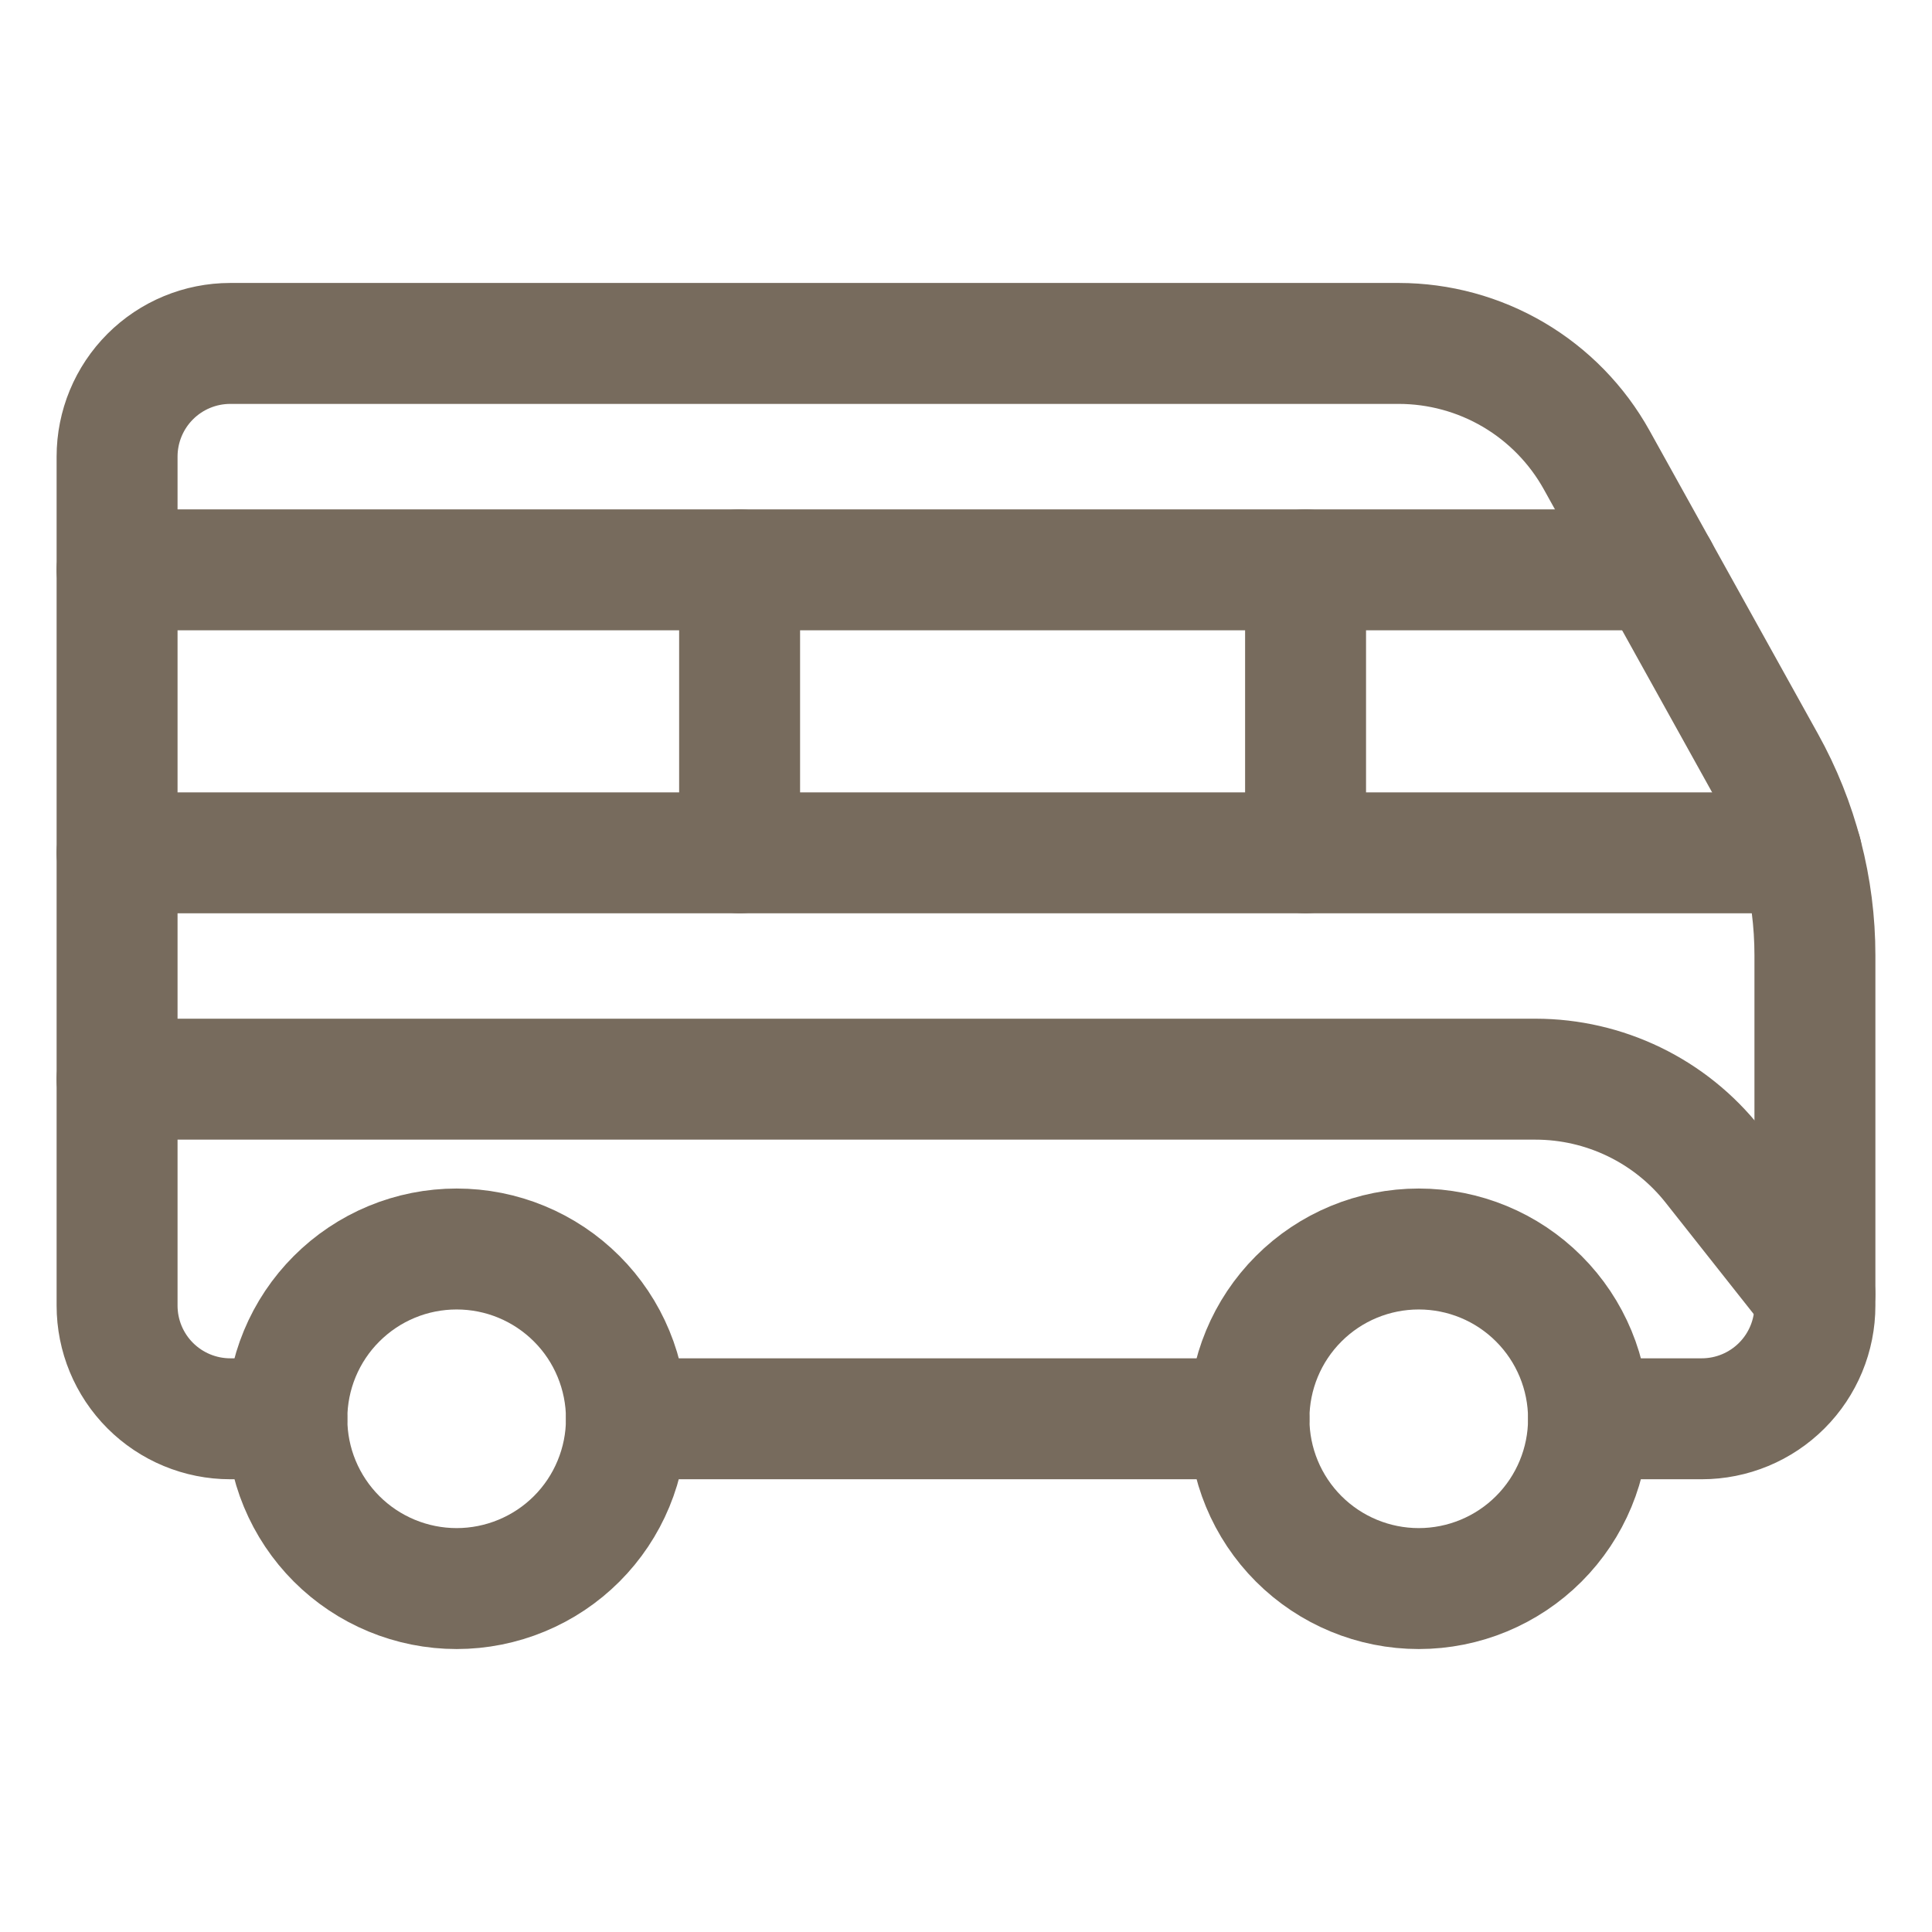 <svg width="50" height="50" viewBox="0 0 50 50" fill="none" xmlns="http://www.w3.org/2000/svg">
<path d="M32.323 36.718C32.323 37.883 32.786 39.001 33.61 39.825C34.434 40.649 35.552 41.112 36.717 41.112C37.883 41.112 39 40.649 39.824 39.825C40.648 39.001 41.111 37.883 41.111 36.718C41.111 35.552 40.648 34.435 39.824 33.611C39 32.786 37.883 32.324 36.717 32.324C35.552 32.324 34.434 32.786 33.61 33.611C32.786 34.435 32.323 35.552 32.323 36.718Z" stroke="#776B5D" stroke-width="3.13" stroke-linecap="round" stroke-linejoin="round"/>
<path d="M7.424 36.718C7.424 37.295 7.537 37.866 7.758 38.399C7.979 38.932 8.303 39.417 8.711 39.825C9.119 40.233 9.603 40.556 10.136 40.777C10.669 40.998 11.241 41.112 11.818 41.112C12.395 41.112 12.966 40.998 13.499 40.777C14.033 40.556 14.517 40.233 14.925 39.825C15.333 39.417 15.657 38.932 15.877 38.399C16.098 37.866 16.212 37.295 16.212 36.718C16.212 36.141 16.098 35.569 15.877 35.036C15.657 34.503 15.333 34.018 14.925 33.611C14.517 33.203 14.033 32.879 13.499 32.658C12.966 32.437 12.395 32.324 11.818 32.324C11.241 32.324 10.669 32.437 10.136 32.658C9.603 32.879 9.119 33.203 8.711 33.611C8.303 34.018 7.979 34.503 7.758 35.036C7.537 35.569 7.424 36.141 7.424 36.718Z" stroke="#776B5D" stroke-width="3.13" stroke-linecap="round" stroke-linejoin="round"/>
<path d="M32.324 36.718H16.212" stroke="#776B5D" stroke-width="3.13" stroke-linecap="round" stroke-linejoin="round"/>
<path d="M7.424 36.718H5.959C5.182 36.718 4.437 36.409 3.888 35.86C3.338 35.31 3.03 34.565 3.03 33.788V11.818C3.03 11.041 3.338 10.296 3.888 9.746C4.437 9.197 5.182 8.888 5.959 8.888H36.2C37.245 8.889 38.27 9.168 39.171 9.698C40.071 10.228 40.813 10.989 41.321 11.902L45.679 19.749C46.526 21.271 46.971 22.984 46.97 24.727V33.788C46.97 34.565 46.662 35.31 46.112 35.86C45.563 36.409 44.818 36.718 44.041 36.718H41.112" stroke="#776B5D" stroke-width="3.13" stroke-linecap="round" stroke-linejoin="round"/>
<path d="M3.03 27.929H39.745C40.628 27.93 41.499 28.131 42.294 28.516C43.089 28.901 43.786 29.461 44.334 30.154L46.968 33.486" stroke="#776B5D" stroke-width="3.13" stroke-linecap="round" stroke-linejoin="round"/>
<path d="M3.03 14.747H42.901" stroke="#776B5D" stroke-width="3.13" stroke-linecap="round" stroke-linejoin="round"/>
<path d="M33.788 14.747V22.07" stroke="#776B5D" stroke-width="3.13" stroke-linecap="round" stroke-linejoin="round"/>
<path d="M19.141 14.747V22.07" stroke="#776B5D" stroke-width="3.13" stroke-linecap="round" stroke-linejoin="round"/>
<path d="M3.03 22.071H46.621" stroke="#776B5D" stroke-width="3.13" stroke-linecap="round" stroke-linejoin="round"/>
</svg>
